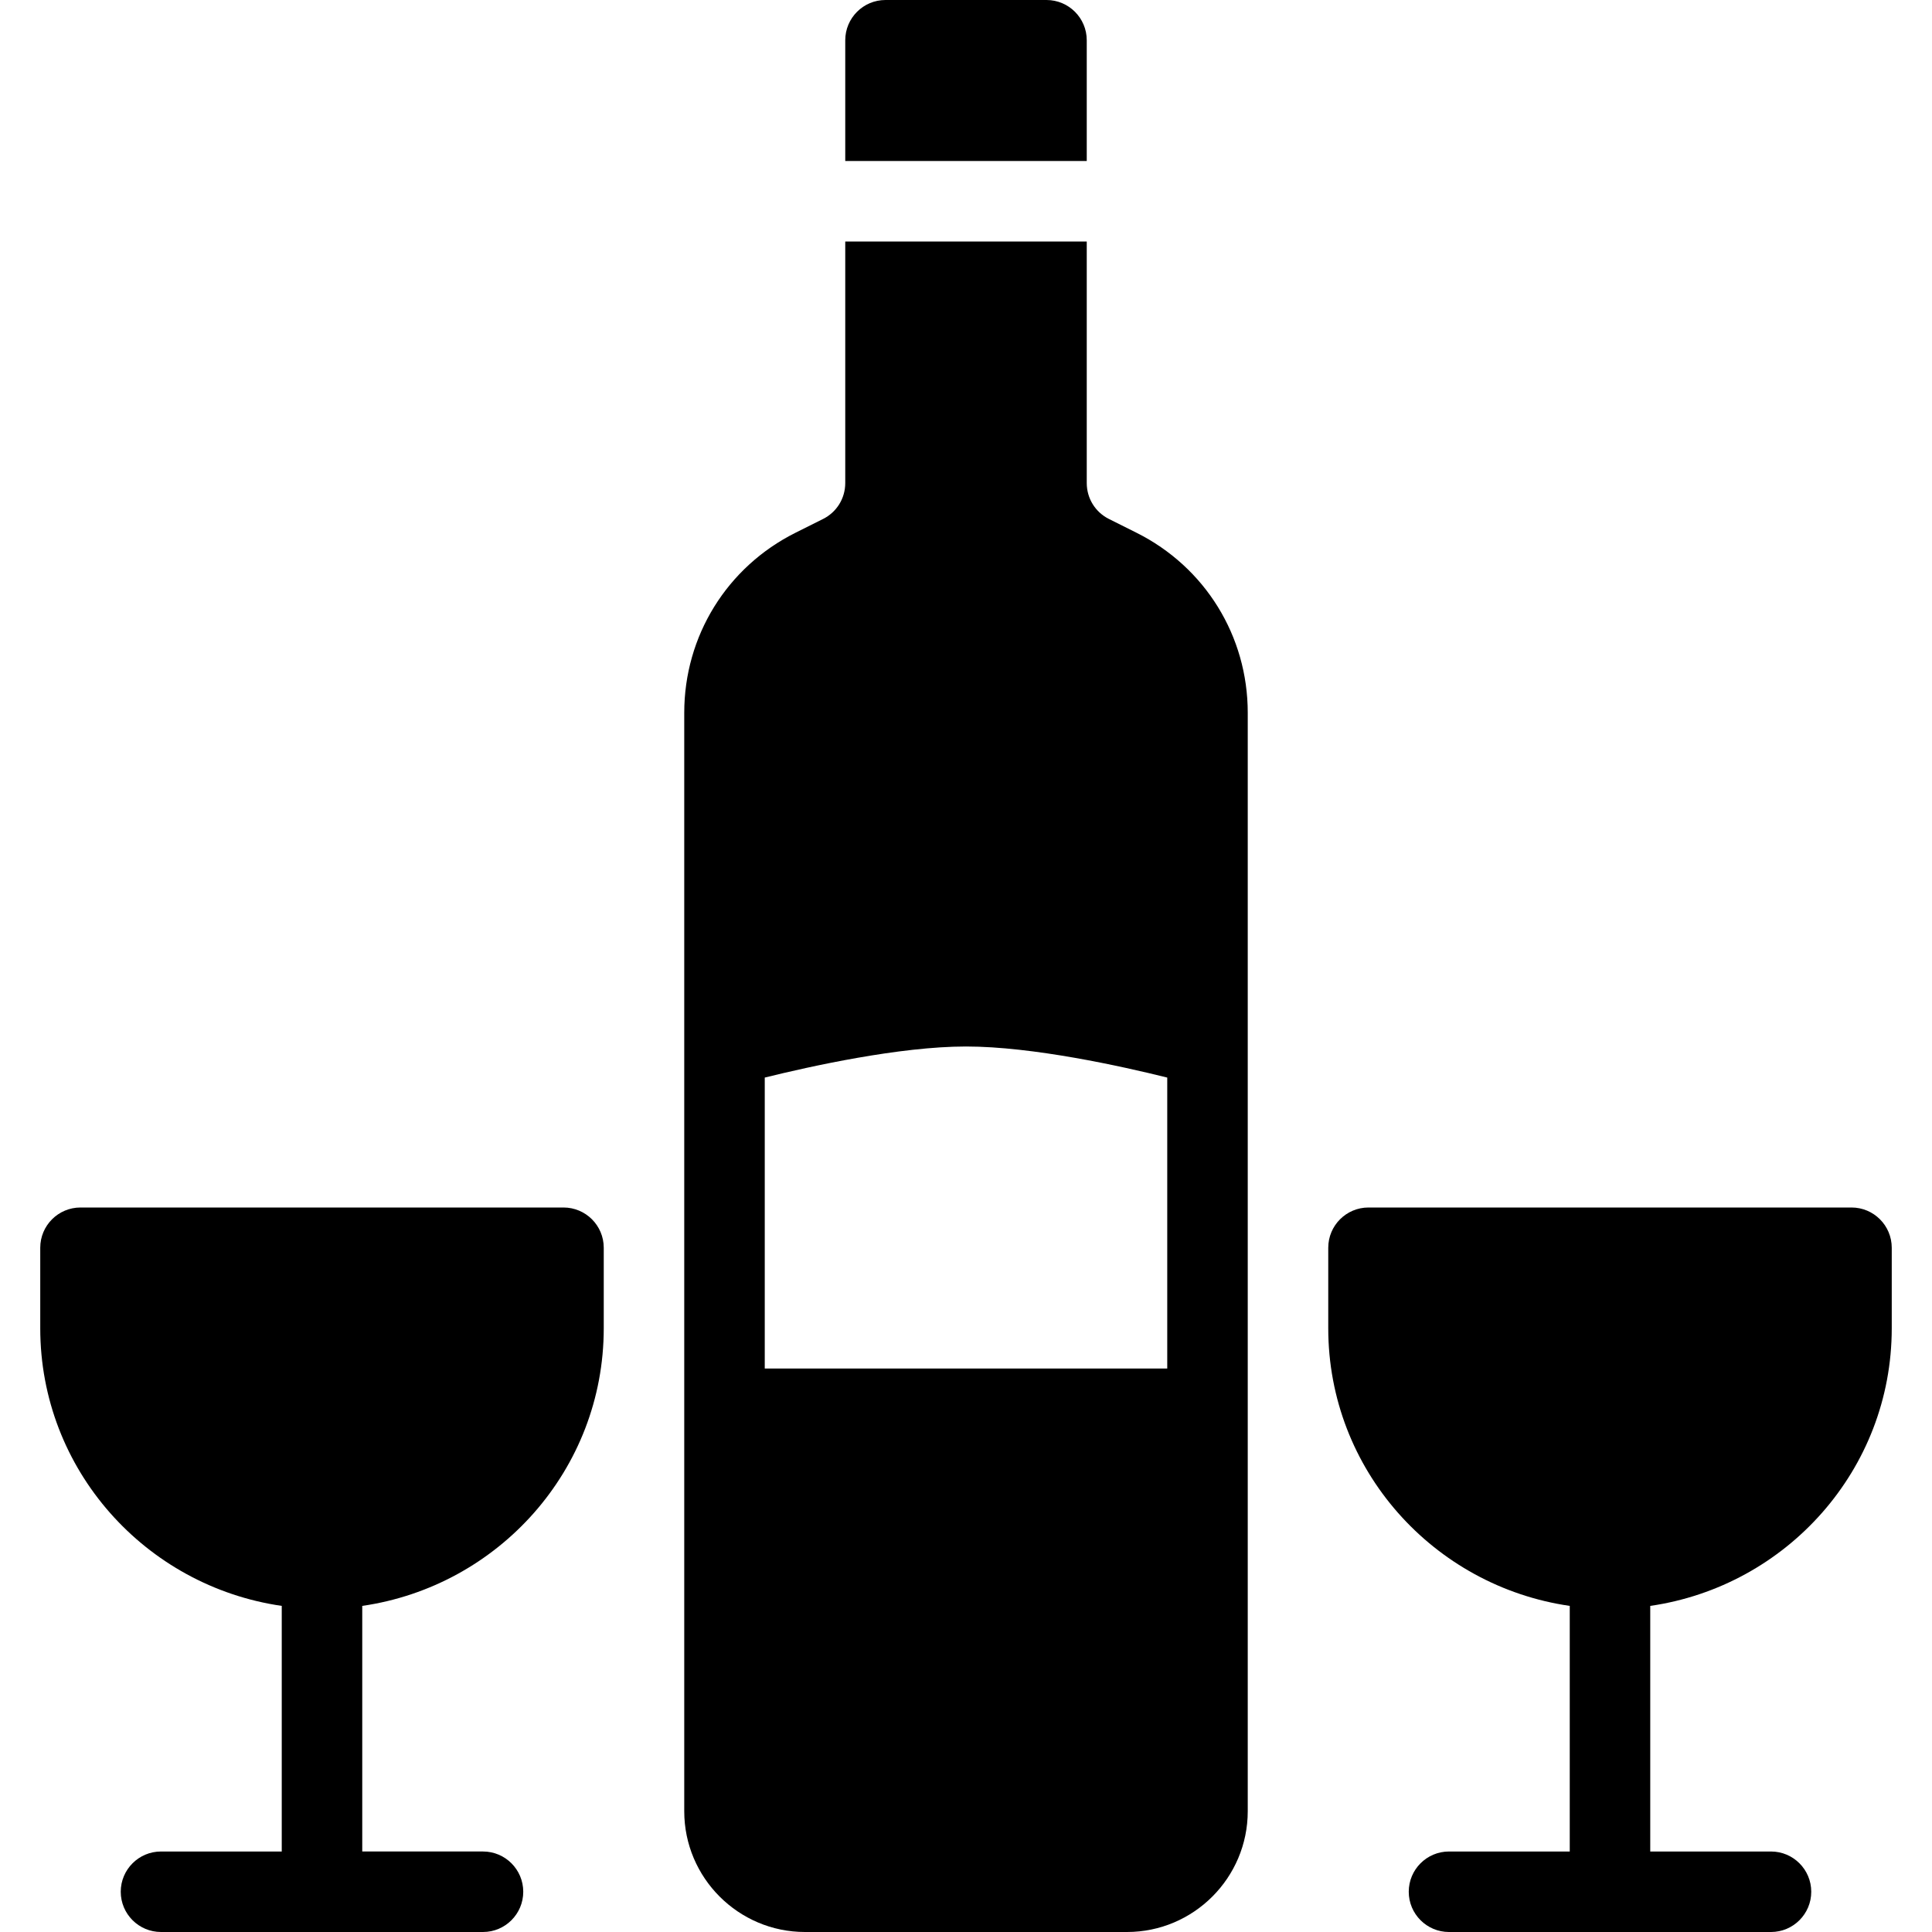 <?xml version="1.0" encoding="iso-8859-1"?>
<!-- Generator: Adobe Illustrator 19.0.0, SVG Export Plug-In . SVG Version: 6.00 Build 0)  -->
<svg version="1.1" id="Capa_1" xmlns="http://www.w3.org/2000/svg" xmlns:xlink="http://www.w3.org/1999/xlink" x="0px" y="0px"
	 viewBox="0 0 512 512" style="enable-background:new 0 0 512 512;" xml:space="preserve">
<g>
	<g>
		<path d="M490.667,320h-128c-5.888,0-10.667,4.779-10.667,10.667V352c0,37.504,27.904,68.352,64,73.579v65.088h-32
			c-5.888,0-10.667,4.779-10.667,10.667c0,5.888,4.779,10.667,10.667,10.667h85.333c5.888,0,10.667-4.779,10.667-10.667
			c0-5.888-4.779-10.667-10.667-10.667h-32v-65.088c36.096-5.227,64-36.075,64-73.579v-21.333
			C501.333,324.779,496.555,320,490.667,320z"/>
	</g>
</g>
<g>
	<g>
		<path d="M149.333,320h-128c-5.888,0-10.667,4.779-10.667,10.667V352c0,37.504,27.904,68.352,64,73.579v65.088h-32
			c-5.888,0-10.667,4.779-10.667,10.667C32,507.221,36.779,512,42.667,512H128c5.888,0,10.667-4.779,10.667-10.667
			c0-5.888-4.779-10.667-10.667-10.667H96v-65.088c36.096-5.227,64-36.075,64-73.579v-21.333C160,324.779,155.221,320,149.333,320z"
			/>
	</g>
</g>
<g>
	<g>
		<path d="M301.184,141.184l-7.296-3.648C290.261,135.723,288,132.075,288,128V64h-64v64c0,4.075-2.261,7.723-5.888,9.536
			l-7.296,3.648c-18.176,9.088-29.483,27.371-29.483,47.701v88.448v96V480c0,17.643,14.357,32,32,32h85.333
			c17.643,0,32-14.357,32-32V373.333v-96v-88.448C330.667,168.555,319.36,150.272,301.184,141.184z M309.333,362.667H202.667
			v-77.099c12.075-2.987,35.776-8.235,53.333-8.235c17.707,0,41.323,5.248,53.333,8.235V362.667z"/>
	</g>
</g>
<g>
	<g>
		<path d="M277.333,0h-42.667C228.779,0,224,4.779,224,10.667v32h64v-32C288,4.779,283.221,0,277.333,0z"/>
	</g>
</g>
<g>
</g>
<g>
</g>
<g>
</g>
<g>
</g>
<g>
</g>
<g>
</g>
<g>
</g>
<g>
</g>
<g>
</g>
<g>
</g>
<g>
</g>
<g>
</g>
<g>
</g>
<g>
</g>
<g>
</g>
</svg>
